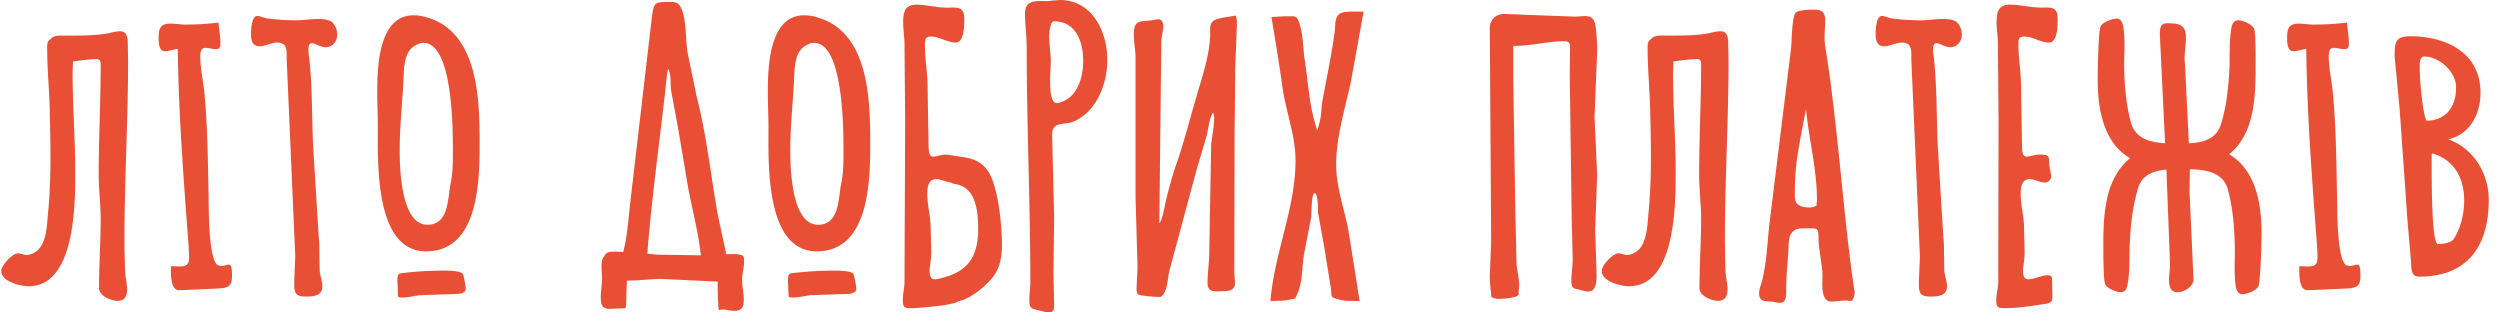 <svg xmlns="http://www.w3.org/2000/svg" width="200" height="25" fill="#e84f35"><path d="M10.221 3.324l.026 1.569c0 4.734-.291 9.495-.291 14.255 0 .878.026 1.755.053 2.633.026.452.159.904.159 1.356 0 .532-.185.931-.766.931-.502 0-1.48-.399-1.48-1.011 0-1.862.132-3.723.132-5.558 0-1.17-.159-2.34-.159-3.511 0-2.926.159-5.851.159-8.777 0-.266 0-.479-.317-.479-.608 0-1.295.106-1.902.186 0 .319-.026.638-.026.957 0 2.66.211 5.319.211 7.979s-.053 9.043-3.726 9.043c-.661 0-2.193-.372-2.193-1.223 0-.452.898-1.41 1.348-1.41.238 0 .423.133.661.133.211 0 .449-.08.634-.186.951-.505 1.004-2.048 1.083-3.005.159-1.543.211-3.112.211-4.681 0-1.144-.026-2.314-.053-3.457-.026-1.729-.211-3.484-.211-5.186 0-.239-.026-.585.238-.718.211-.293.581-.319.898-.319 1.163 0 2.299.027 3.461-.133.423-.053.819-.213 1.242-.213.476 0 .581.399.608.824zm7.15 17.846h-.026a.77.77 0 0 0 .423.106c.185 0 .344-.106.555-.106.238 0 .238.638.238.798v.133c0 .904-.449.931-1.189.984l-3.039.133c-.74 0-.661-1.41-.661-1.915h.238c.502 0 1.215.16 1.215-.612 0-.638-.053-1.303-.106-1.942-.37-4.947-.74-9.894-.793-14.84-.37.053-.713.186-1.057.186-.449 0-.476-.691-.476-1.011 0-.745.079-1.197.951-1.197.396 0 .793.08 1.189.08a21.69 21.69 0 0 0 2.642-.16c.053.559.159 1.09.159 1.649 0 .239-.026.479-.344.479-.291 0-.581-.106-.872-.106-.343 0-.396.372-.396.665 0 .931.211 1.862.317 2.793.264 2.739.291 5.479.344 8.218.026 1.037-.026 5.053.687 5.665zm9.051-19.494c.37.186.555.718.555 1.09 0 .532-.37 1.011-.925 1.011-.423 0-.819-.319-1.11-.319-.264 0-.264.346-.264.532 0 .213.026.399.053.585.264 2.34.211 4.681.317 7.048l.449 7.341c.053.452.053.878.053 1.33l.026 1.41c.053.399.211.798.211 1.223 0 .745-.74.798-1.321.798-.978 0-.925-.426-.925-1.277l.079-1.888v-.08l-.687-15.771c0-.638.079-1.303-.766-1.303-.476 0-.925.293-1.4.293-.634 0-.687-.559-.687-1.037 0-.319.053-1.383.502-1.383.238 0 .476.133.74.186.74.106 1.559.16 2.325.16.608 0 1.215-.106 1.823-.106.317 0 .661.027.951.16zm6.109 20.133c.978-.106 1.955-.16 2.933-.16.317 0 1.4 0 1.559.266.079.106.238 1.064.238 1.197 0 .293-.423.399-.634.399l-3.038.106c-.476.053-.925.186-1.4.186-.132 0-.238 0-.343-.08l-.053-1.223c0-.718.106-.612.74-.692zm1.585-20.426c4.175 1.17 4.254 6.622 4.254 10.16 0 3.005-.106 8.564-4.28 8.564-4.148 0-3.858-7.154-3.858-9.947 0-.904-.053-1.809-.053-2.713 0-2.021.079-6.223 2.906-6.223a3.45 3.45 0 0 1 1.031.16zm1.929 13.324c.185-.851.185-1.729.185-2.58 0-1.649.026-8.697-2.352-8.697-.291 0-.555.133-.793.293-.845.585-.766 2.021-.819 2.926-.106 1.809-.291 3.59-.291 5.399 0 1.463.106 5.931 2.219 5.931 1.717 0 1.612-2.074 1.85-3.271zm23.324 5.719c.159.053.159.346.159.479 0 .505-.159.984-.159 1.489 0 .532.132 1.037.132 1.569 0 .558-.132.904-.74.904-.317 0-.634-.106-.951-.106-.106 0-.185.027-.291.053-.026 0-.026-.106-.026-.106-.026-.133-.026-.266-.026-.399-.053-.585-.053-1.17-.053-1.782l-4.492-.213c-.898 0-1.77.133-2.642.133h-.132l-.053 1.729c0 .133 0 .293-.053.426 0 .027 0 .053-.026.053l-1.242.053c-.608 0-.713-.346-.713-.904 0-.505.106-1.037.106-1.569 0-.479-.185-1.383.185-1.755.158-.399.634-.346 1.004-.346l.502.027c.343-1.33.423-2.766.581-4.122L52.156 1.33C52.314.106 52.42.16 53.715.16c.423 0 .634.133.793.532.423.904.317 2.5.502 3.537l.713 3.457c.819 3.165 1.136 6.383 1.717 9.574l.661 3.085c.423-.027.872-.053 1.268.08zm-6.685-.053l3.382.053c-.185-1.782-.66-3.564-1.004-5.346l-.845-5-.529-2.846c-.079-.479.026-1.09-.159-1.543 0-.053 0-.133-.053-.133-.079 0-.132.505-.132.559l-.211 1.941c-.476 4.069-1.03 8.165-1.347 12.234.317.027.608.08.898.08zm11.094 1.436c.978-.106 1.955-.16 2.933-.16.317 0 1.4 0 1.559.266.079.106.238 1.064.238 1.197 0 .293-.423.399-.634.399l-3.039.106c-.476.053-.925.186-1.4.186-.132 0-.238 0-.344-.08l-.053-1.223c0-.718.106-.612.74-.692zm1.585-20.426c4.175 1.17 4.254 6.622 4.254 10.16 0 3.005-.106 8.564-4.28 8.564-4.148 0-3.858-7.154-3.858-9.947 0-.904-.053-1.809-.053-2.713 0-2.021.079-6.223 2.906-6.223a3.45 3.45 0 0 1 1.031.16zm1.929 13.324c.185-.851.185-1.729.185-2.58 0-1.649.026-8.697-2.352-8.697-.291 0-.555.133-.793.293-.845.585-.766 2.021-.819 2.926-.106 1.809-.291 3.59-.291 5.399 0 1.463.106 5.931 2.22 5.931 1.717 0 1.612-2.074 1.849-3.271zm11.594-1.223c.978 1.144 1.268 4.574 1.268 6.117 0 .931-.159 1.862-.74 2.58-.581.745-1.823 1.755-2.748 1.915-.238.319-3.276.559-3.726.559-.555 0-.713-.027-.713-.638 0-.505.132-1.011.132-1.516l.053-12.899-.053-6.09c0-.559-.106-1.144-.106-1.702 0-.798.106-1.436 1.057-1.436.819 0 1.612.239 2.431.239.793 0 1.4-.16 1.4.904 0 .479 0 1.888-.687 1.888-.66 0-1.295-.479-1.982-.479-.528 0-.476.372-.476.798 0 1.064.211 2.128.211 3.191l.079 4.867c.026.239.026.745.344.745.343 0 .66-.16 1.004-.16.238 0 .423.053.634.08 1.031.186 1.876.16 2.616 1.037zm-.634 5.186v-.479c0-3.883-1.982-3.298-2.167-3.59-.396-.027-.766-.266-1.189-.266-.661 0-.713.691-.713 1.197 0 .851.238 1.675.264 2.527l.053 2.207c0 .479-.132.984-.132 1.463 0 .293.079.612.423.612.291 0 .819-.186 1.11-.266 1.665-.585 2.246-1.676 2.352-3.404zm-1.268-4.442h-.026.026zm1.85 4.096v-.319.319zM84.117.053L84.778 0c2.589 0 3.805 2.5 3.805 4.814 0 1.888-.846 4.122-2.722 4.92-.713.293-1.691-.053-1.691 1.037l.159 6.543-.053 4.601.053 2.42c0 .319 0 .665-.396.665-.264 0-.529-.106-.793-.16-.581-.16-.793-.08-.793-.851 0-.479.079-.957.079-1.436 0-6.25-.291-12.527-.291-18.777 0-.904-.132-1.782-.132-2.686 0-.931.581-1.011 1.374-1.011.238 0 .476.027.74-.027zm.925 8.059c1.215-.505 1.612-2.021 1.612-3.218 0-1.543-.555-3.191-2.352-3.191-.291 0-.37.957-.37 1.197 0 .691.132 1.356.132 2.021 0 .612-.291 3.324.476 3.324.159 0 .344-.08.502-.133zm12.141-6.516c.528-.213 1.11-.239 1.665-.346.106.213.106.452.106.691l-.132 3.378-.053 5.133-.026 11.17c0 .372.053.718.053 1.064 0 .559-.581.612-1.004.612-.581 0-1.189.133-1.189-.665 0-.718.106-1.436.132-2.154l.159-8.936c.079-.691.238-1.41.238-2.128 0-.133-.053-.293-.079-.426-.291.399-.396 1.33-.502 1.809l-.819 2.766-2.193 8.138c-.132.558-.132 1.729-.687 2.048h-.185c-.238 0-1.532-.08-1.638-.213s-.106-.319-.106-.452l.079-1.675-.159-5.665V4.628c0-.612-.132-1.223-.132-1.835 0-1.25.449-1.037 1.427-1.17.185-.027.37-.08.555-.08.238 0 .37.293.37.505 0 .452-.158.878-.158 1.303l-.159 14.521c.291-.346.449-1.569.581-2.048a38.79 38.79 0 0 1 .713-2.5c.634-1.755 1.083-3.59 1.612-5.372.476-1.676 1.083-3.351 1.163-5.106v-.133c0-.426-.079-.878.37-1.117zm11.904-.665l-1.03 5.691c-.476 2.128-1.163 4.362-1.163 6.543 0 1.782.634 3.511.978 5.239l.898 5.691c-.555-.053-1.109.027-1.638-.133-.713-.186-.581-.16-.66-.878l-.503-3.138-.528-2.952c0-.239 0-1.543-.264-1.543-.291 0-.238 1.676-.291 1.968l-.555 2.872c-.185 1.064-.105 2.287-.555 3.245-.211.452-.079.319-.581.426-.502.133-1.03.08-1.559.133.291-3.777 2.008-7.447 2.008-11.25 0-1.968-.74-3.83-1.03-5.745-.264-1.915-.581-3.83-.899-5.745.397 0 .793-.053 1.189-.053.767 0 .846-.08 1.057.612.317.957.265 1.941.423 2.926.264 1.702.344 3.457.846 5.106.053.16.105.319.132.505.053-.08.158-.479.158-.505.212-.638.159-1.33.291-1.968.343-1.862.74-3.697.978-5.559.052-.426-.027-1.117.449-1.356.29-.133.74-.133 1.057-.133h.792zm18.553 1.17c.106.665.132 1.33.132 2.021l-.211 5.239.211 4.601-.158 4.415.105 3.298c0 .505.106 1.649-.66 1.649-.212 0-.423-.08-.634-.133-.529-.133-.714-.053-.714-.771 0-.559.106-1.117.106-1.702l-.079-3.138-.159-11.569.026-2.074c0-.426 0-.638-.475-.638-1.348 0-2.695.399-4.069.372v.984V6.33l.158 10.186.106 4.707c.079.558.211 1.09.211 1.649 0 .133-.079.559-.026.665-.106.319-1.374.372-1.665.372h-.079c-.608-.133-.423-.106-.502-.665a8.68 8.68 0 0 1-.079-1.17l.106-2.766-.106-17.074c0-.665.502-1.117 1.162-1.117l5.628.213c.819 0 1.506-.319 1.665.771zm10.616 1.223l.026 1.569c0 4.734-.29 9.495-.29 14.255a85.64 85.64 0 0 0 .053 2.633c.026.452.158.904.158 1.356 0 .532-.185.931-.766.931-.502 0-1.48-.399-1.48-1.011 0-1.862.132-3.723.132-5.558 0-1.17-.158-2.34-.158-3.511 0-2.926.158-5.851.158-8.777 0-.266 0-.479-.317-.479-.607 0-1.294.106-1.902.186 0 .319-.027.638-.027.957 0 2.66.212 5.319.212 7.979s-.053 9.043-3.726 9.043c-.66 0-2.193-.372-2.193-1.223 0-.452.899-1.41 1.348-1.41.238 0 .423.133.66.133.212 0 .45-.08.634-.186.952-.505 1.005-2.048 1.084-3.005.158-1.543.211-3.112.211-4.681a147.64 147.64 0 0 0-.053-3.457c-.026-1.729-.211-3.484-.211-5.186 0-.239-.026-.585.238-.718.211-.293.581-.319.898-.319 1.163 0 2.299.027 3.461-.133.423-.053.82-.213 1.242-.213.476 0 .582.399.608.824zm7.758.373c1.004 6.037 1.506 14.229 2.351 19.628.027.266-.079.558-.238.771-.554-.133-1.083.027-1.638.027-.872 0-.687-1.516-.687-2.128 0-.559-.317-2.261-.317-2.819 0-1.064-.053-.904-1.321-.904-.158 0-.343.027-.475.08-.608.266-.582.931-.608 1.489-.053 1.091-.185 2.181-.185 3.298 0 .399.053 1.09-.502 1.09-.185 0-.37-.053-.529-.08-.555-.08-1.136.08-1.136-.692 0-.399.185-.718.264-1.09.318-1.356.397-2.793.529-4.202l1.77-14.362c.053-.505.053-2.58.397-2.819.264-.186 1.03-.213 1.373-.213.661 0 .952.16.952.878 0 .691-.106 1.356 0 2.048zm-.661 12.42v-.186c0-2.42-.634-4.734-.872-7.181v-.027c-.74 3.777-.898 4.628-.898 7.021 0 .718.581.851 1.189.851.185 0 .396-.053.555-.16 0-.106 0-.213.026-.319zm11.039-14.441c.37.186.555.718.555 1.09 0 .532-.37 1.011-.925 1.011-.423 0-.819-.319-1.11-.319-.264 0-.264.346-.264.532 0 .213.027.399.053.585.264 2.34.211 4.681.317 7.048l.449 7.341c.053.452.053.878.053 1.33l.027 1.41c.052.399.211.798.211 1.223 0 .745-.74.798-1.321.798-.978 0-.925-.426-.925-1.277l.079-1.888v-.08l-.687-15.771c0-.638.08-1.303-.766-1.303-.475 0-.925.293-1.4.293-.634 0-.687-.559-.687-1.037 0-.319.053-1.383.502-1.383.238 0 .475.133.74.186.739.106 1.559.16 2.325.16.607 0 1.215-.106 1.823-.106.317 0 .66.027.951.16zm6.426-1.091l.396.027c.793 0 1.401-.16 1.401.904 0 .479 0 1.888-.687 1.888s-1.295-.479-1.982-.479c-.396 0-.476.186-.476.532 0 1.17.212 2.314.212 3.457l.079 4.867c0 .239.026.745.344.745.343 0 .66-.16 1.004-.16.951 0 .766.133.845.904.027.293.132.559.132.851 0 .266-.238.479-.502.479-.423 0-.792-.266-1.215-.266-.661 0-.714.691-.714 1.197 0 .851.238 1.675.265 2.527l.052 2.181c0 .505-.132 1.011-.132 1.489 0 .293.08.612.423.612.529 0 1.004-.319 1.559-.319.291 0 .343.133.343.425l.027 1.356c0 .479-.396.479-.74.532-1.004.16-2.034.319-3.039.319-.554 0-.713-.027-.713-.638 0-.505.159-1.011.159-1.516l.026-12.899-.053-6.09c0-.585-.105-1.144-.105-1.702 0-.771.105-1.436 1.056-1.436.687 0 1.348.16 2.035.213zm15.515 11.755c2.167 1.303 2.59 4.016 2.59 6.33 0 .718-.08 3.697-.238 4.202-.132.372-.951.665-1.295.665s-.475-.319-.528-.612c-.159-1.037-.053-2.181-.08-3.245-.026-1.489-.158-3.085-.554-4.521-.37-1.383-1.797-1.596-3.039-1.622l-.026 1.809.317 6.995c0 .585-.74 1.037-1.295 1.037-.581 0-.661-.532-.661-1.011 0-.399.08-.824.08-1.223l-.291-7.58c-1.03.106-1.929.399-2.272 1.489-.423 1.436-.608 3.005-.661 4.495-.053 1.064.027 2.207-.185 3.245-.053.293-.185.585-.528.585s-1.163-.319-1.269-.692c-.132-.426-.132-2.553-.132-3.112 0-2.394.132-5.293 2.141-6.915-2.167-1.277-2.59-3.989-2.59-6.33 0-.691.053-3.697.212-4.176.132-.372.951-.665 1.321-.665.317 0 .449.319.502.585.185 1.037.079 2.207.079 3.271.026 1.489.158 3.059.555 4.495.37 1.277 1.559 1.543 2.721 1.622l-.422-8.777c0-.372.052-.824.554-.824.925 0 1.533.08 1.533 1.117 0 .585-.106 1.17-.106 1.782l.027.293.317 6.41c1.109-.053 2.193-.319 2.563-1.516.449-1.41.607-3.005.687-4.495.026-1.037-.027-2.207.158-3.245.053-.293.212-.585.529-.585.37 0 1.189.346 1.294.718.132.426.106 2.527.106 3.112 0 2.367-.106 5.266-2.114 6.888zm9.313 8.83h-.027a.77.77 0 0 0 .423.106c.185 0 .344-.106.555-.106.238 0 .238.638.238.798v.133c0 .904-.449.931-1.189.984l-3.039.133c-.74 0-.66-1.41-.66-1.915h.237c.502 0 1.216.16 1.216-.612 0-.638-.053-1.303-.106-1.942-.37-4.947-.74-9.894-.793-14.84-.369.053-.713.186-1.056.186-.45 0-.476-.691-.476-1.011 0-.745.079-1.197.951-1.197.396 0 .793.08 1.189.08a21.68 21.68 0 0 0 2.642-.16c.053.559.159 1.09.159 1.649 0 .239-.026.479-.344.479-.29 0-.581-.106-.871-.106-.344 0-.397.372-.397.665 0 .931.212 1.862.317 2.793.264 2.739.291 5.479.344 8.218.026 1.037-.027 5.053.687 5.665zm8.205-10.026c2.114.745 3.25 2.819 3.25 4.867 0 3.192-1.321 6.117-5.549 6.117-.66 0-.634-.532-.66-1.064l-.291-3.404-.634-8.989-.396-4.149c0-1.09.026-1.622 1.242-1.622 2.853 0 5.628 1.303 5.628 4.521 0 1.676-.846 3.351-2.59 3.723zm.476 7.926c1.136-1.782 1.479-5.824-1.691-6.782h-.08c-.026.053-.026.106-.026.186 0 2.154 0 7.048.502 7.048.423 0 1.136-.106 1.295-.452zm-2.748-13.564c0 1.17.317 4.149.581 4.149 1.136 0 2.352-.745 2.325-2.713-.026-1.223-1.347-2.42-2.536-2.42-.423 0-.37.691-.37.984z"/></svg>